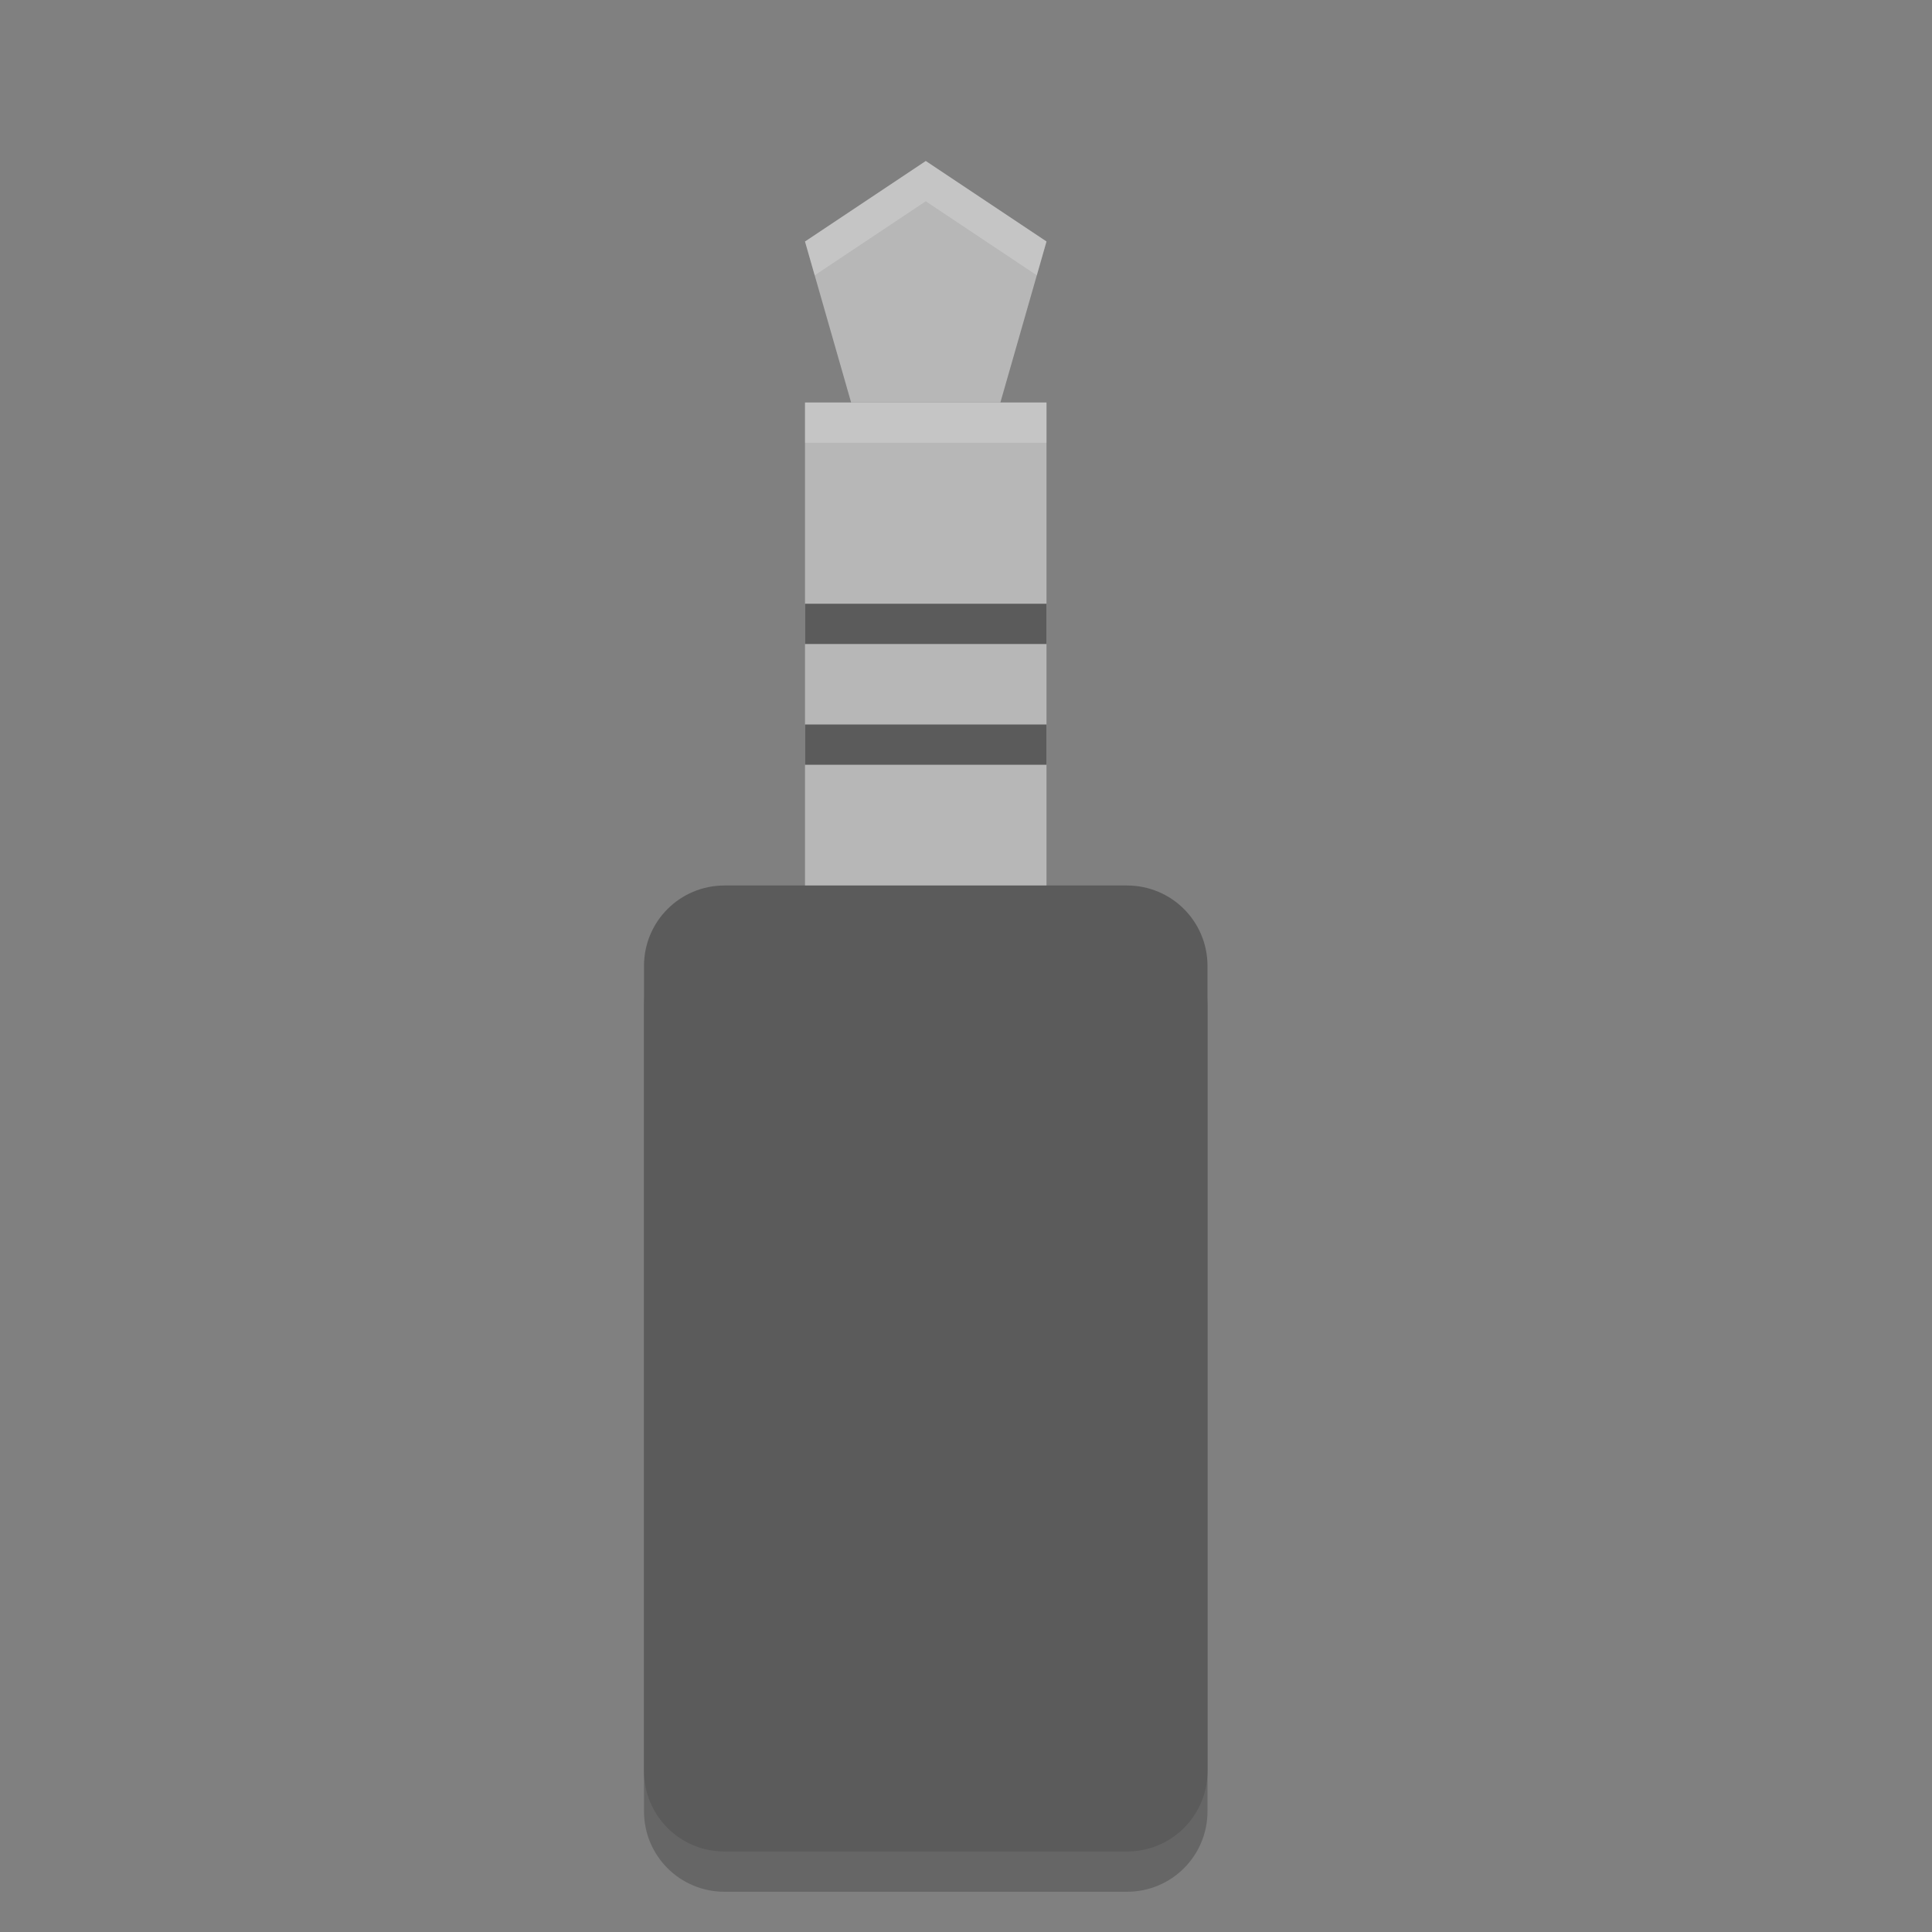 <svg xmlns="http://www.w3.org/2000/svg" width="24" height="24" version="1">
 <rect width="100%" height="100%" fill="#808080" stroke="none"/>
 <path opacity=".2" d="m9 11.5h5c0.554 0 1 0.446 1 1v10c0 0.554-0.446 1-1 1h-5c-0.554 0-1-0.446-1-1v-10c0-0.554 0.446-1 1-1z"/>
 <path fill="#b7b7b7" d="m10 5h3v7h-3z"/>
 <path fill="#5b5b5b" d="m9 11h5c0.554 0 1 0.446 1 1v10c0 0.554-0.446 1-1 1h-5c-0.554 0-1-0.446-1-1v-10c0-0.554 0.446-1 1-1z"/>
 <path fill="#b7b7b7" d="m11.5 2 1.5 1-0.573 2-1.854-1e-7 -0.573-2z"/>
 <rect fill="#5b5b5b" width="3" height=".5" x="10" y="9"/>
 <rect fill="#5b5b5b" width="3" height=".5" x="10" y="7.5"/>
 <path fill="#fff" opacity=".2" d="m11.5 2-1.5 1 0.12 0.42 1.38-0.92 1.38 0.92 0.12-0.42-1.5-1z"/>
 <path fill="#fff" opacity=".2" d="m10 5v0.5h3v-0.5h-3z"/>
</svg>
